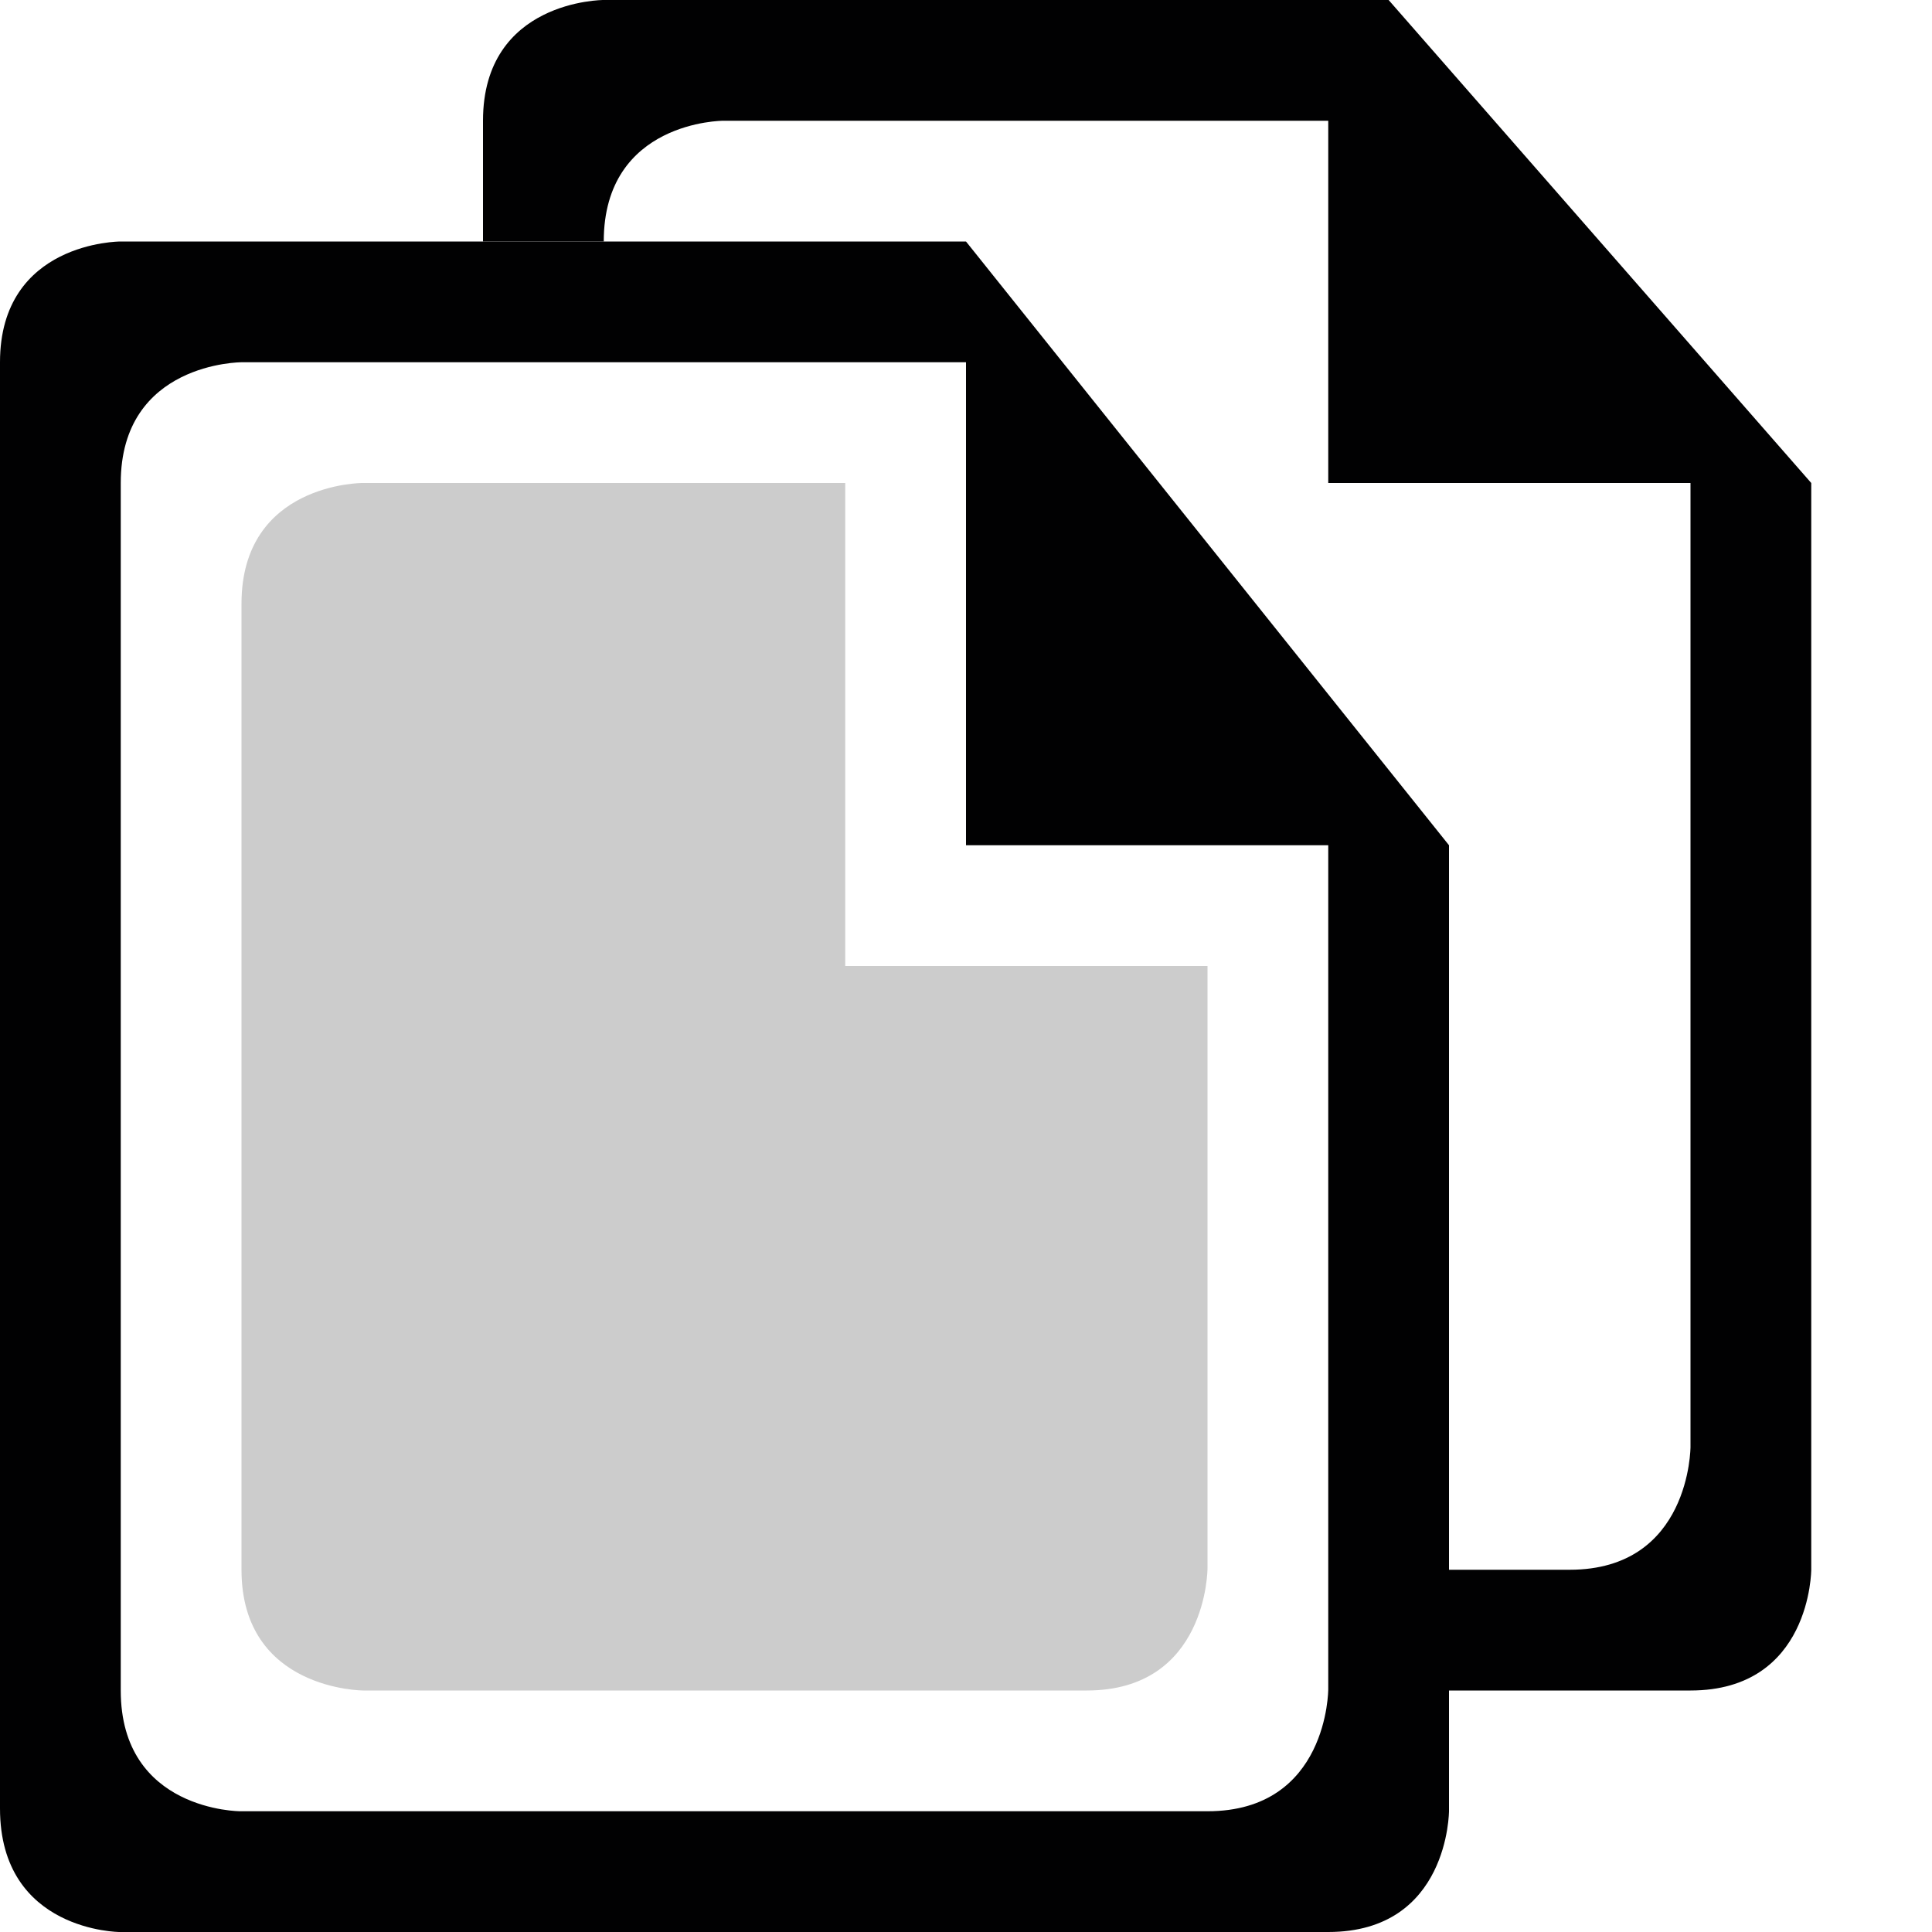 <?xml version="1.0" encoding="UTF-8" standalone="no"?>
<svg
   height="16"
   width="16"
   version="1.1"
   id="svg10"
   sodipodi:docname="folder-documents-symbolic.svg"
   inkscape:version="1.2.2 (b0a8486541, 2022-12-01)"
   xmlns:inkscape="http://www.inkscape.org/namespaces/inkscape"
   xmlns:sodipodi="http://sodipodi.sourceforge.net/DTD/sodipodi-0.dtd"
   xmlns="http://www.w3.org/2000/svg"
   xmlns:svg="http://www.w3.org/2000/svg">
  <defs
     id="defs14" />
  <sodipodi:namedview
     id="namedview12"
     pagecolor="#ffffff"
     bordercolor="#000000"
     borderopacity="0.25"
     inkscape:showpageshadow="2"
     inkscape:pageopacity="0.0"
     inkscape:pagecheckerboard="0"
     inkscape:deskcolor="#d1d1d1"
     showgrid="true"
     inkscape:zoom="44.818476"
     inkscape:cx="8.9025784"
     inkscape:cy="10.219"
     inkscape:window-width="2400"
     inkscape:window-height="1281"
     inkscape:window-x="1920"
     inkscape:window-y="32"
     inkscape:window-maximized="1"
     inkscape:current-layer="svg10">
    <inkscape:grid
       type="xygrid"
       id="grid957" />
  </sodipodi:namedview>
  <path
     style="color:#000000;line-height:normal;text-indent:0;text-align:start;text-decoration-line:none;text-decoration-style:solid;text-decoration-color:#000000;text-transform:none;isolation:auto;mix-blend-mode:normal;fill:#010102;fill-opacity:1;marker:none"
     d="M 0,3 V 14.977 C 0,16 1,16 0.988,16 H 11 c 1,0 1,-1.003 1,-1.003 V 7 L 8,2 H 0.996 C 0.996,2 0,2 0,3 Z M 1,4 C 1,3 2,3 2,3 H 8 v 4 h 3 v 6.99 C 11,13.99 11,15 10,15 H 1.99 C 1.99,15 1,15 1,14 Z"
     font-weight="400"
     font-family="sans-serif"
     overflow="visible"
     id="path2"
     sodipodi:nodetypes="ccccccccccccccccccc" />
  <path
     d="m 14,14 c 1,0 1,-1.002 1,-1.002 V 4 L 11.5,0 H 4.997 C 4.997,0 4,0 4,1 V 2 H 5 C 5,1 5.989,1 5.989,1 H 11 v 3 h 3 v 7.982 C 14,11.982 14,13 13,13 h -1 v 1 z"
     style="color:#000000;line-height:normal;text-indent:0;text-align:start;text-decoration-line:none;text-decoration-style:solid;text-decoration-color:#000000;text-transform:none;isolation:auto;mix-blend-mode:normal;fill:#010102;fill-opacity:1;marker:none"
     font-weight="400"
     font-family="sans-serif"
     overflow="visible"
     id="path4"
     sodipodi:nodetypes="ccccccccccccccccc" />
  <path
     style="color:#000000;isolation:auto;mix-blend-mode:normal;fill:#000000;fill-opacity:1;marker:none;opacity:0.2"
     d="m 7,4 v 4 h 3 v 4.989 C 10,12.989 10,14 9,14 H 3.01 C 3.01,14 2,14 2,13 V 5 C 2,4 3,4 3,4 Z"
     display="block"
     overflow="visible"
     opacity="0.224"
     paint-order="fill markers stroke"
     id="path6"
     sodipodi:nodetypes="cccccccccc" />
</svg>
